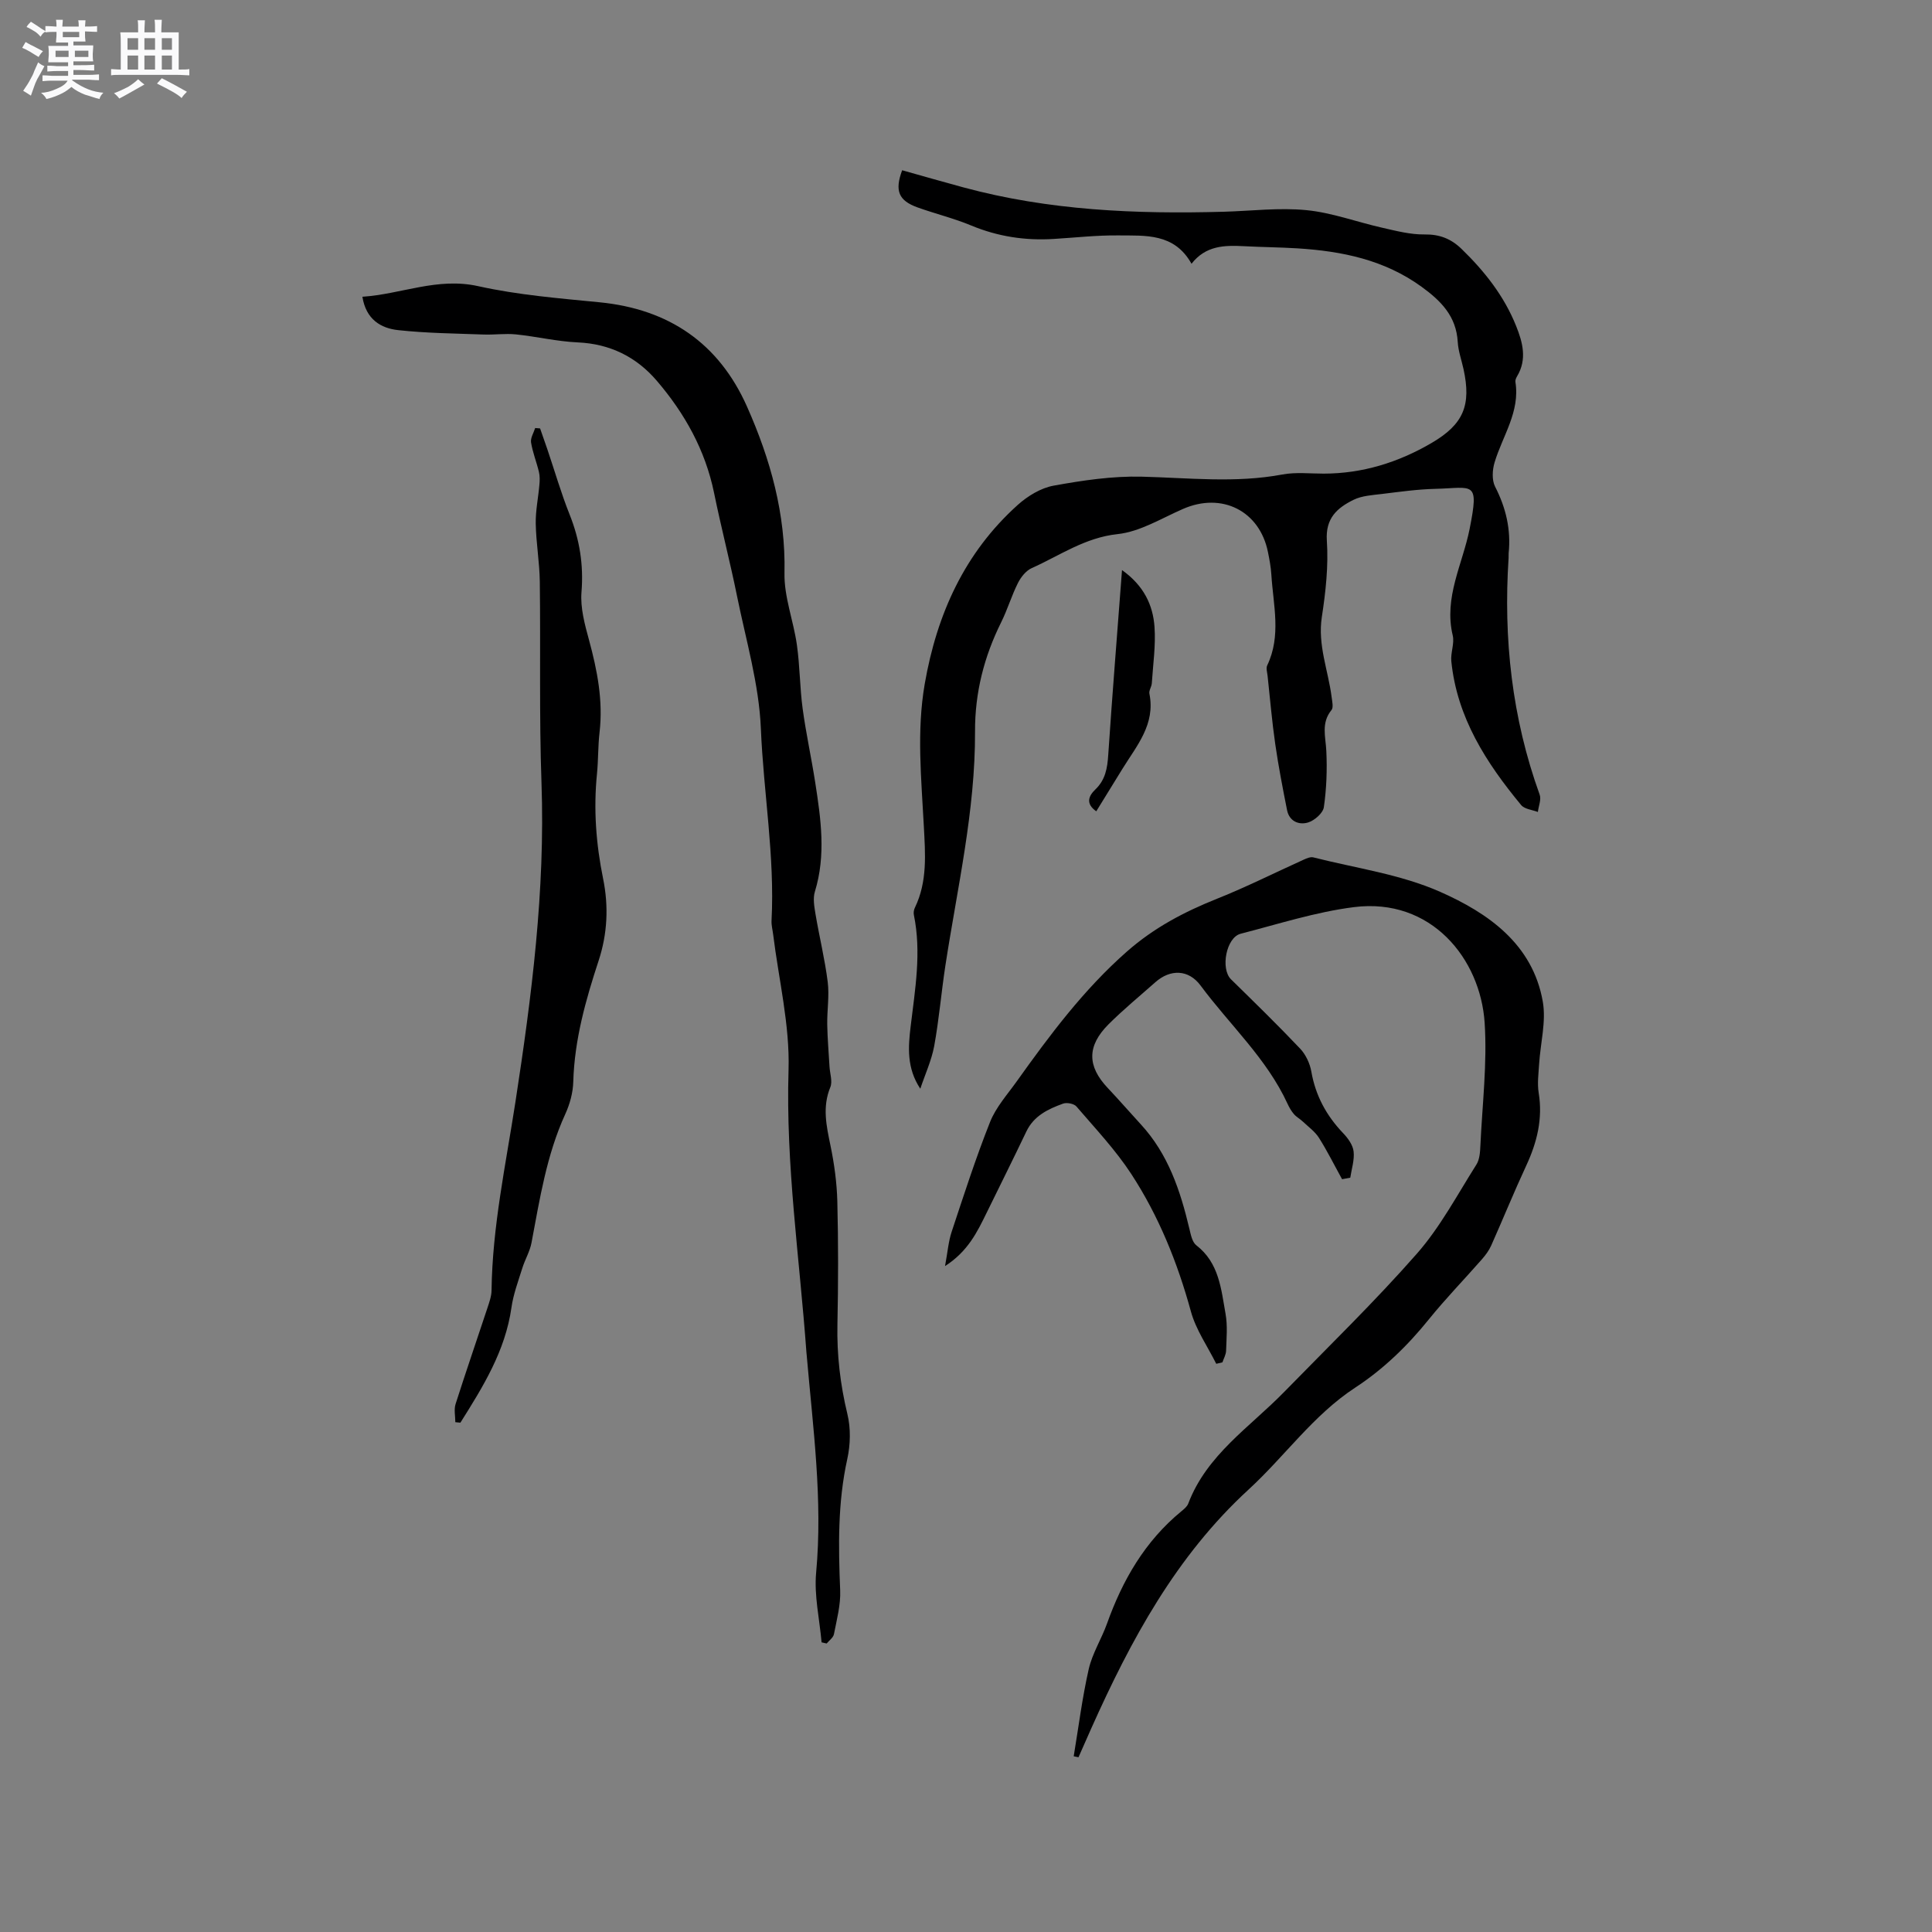 <svg enable-background="new 0 0 400 400" viewBox="0 0 400 400" xmlns="http://www.w3.org/2000/svg"><rect x="0" y="0" width="400" height="400" fill="#808080" stroke="none"/><path d="m6.8 9.5c.6.3 1.3.7 2.1 1.1-.4.4-.7.8-.9 1.2-.7-.4-1.3-.8-1.8-1.1s-1.1-.6-1.6-.8c.2-.4.5-.8.7-1.2.4.2.8.5 1.5.8zm.9 6.9c-.3.6-.5 1.1-.7 1.7s-.4 1.1-.6 1.7c-.6-.4-1.1-.7-1.6-1 .7-1 1.2-1.8 1.5-2.4.3-.5.6-1.1.8-1.7.3-.6.5-1.2.8-1.8.3.3.8.6 1.3.8-.7 1.3-1.2 2.2-1.5 2.7zm.1-11c.4.3 1 .7 1.7 1.1-.5.2-.8.6-1.1 1.1-.5-.6-1-1-1.4-1.2s-.9-.6-1.5-.8c.2-.4.5-.7.9-1.1.5.3.9.6 1.4.9zm10.5 13.1c1 .4 2 .6 3.1.7-.4.4-.7.8-.8 1.3-.9-.2-1.9-.6-3-.9-1-.4-2-.9-2.8-1.6-.5.4-1.1.9-1.9 1.3s-1.9.9-3.3 1.2c-.1-.3-.5-.8-1.1-1.3 1 0 2.1-.3 3.2-.8 1.2-.5 1.9-1 2.3-1.7h-3.2c-.4 0-1 0-2 .1v-1.2c1 0 1.7.1 2 .1h3.3v-1h-2.3c-.2 0-.9 0-2 .1v-1.2c1.2 0 1.9.1 2 .1h2.3v-.8h-4.1c0-.7.1-1.2.1-1.6 0-.5 0-1.1-.1-1.8h4.1v-.7h-2.5c0-.6.1-1.1.1-1.6v-.6h-.5c-.4 0-1 0-1.8.1v-1.3c1.2 0 1.9.1 2.1.1h.2c0-.3 0-.8-.1-1.4h1.4c0 .6-.1 1-.1 1.4h3.4c0-.4 0-.8-.1-1.3h1.5c0 .4-.1.9-.1 1.3.7 0 1.5 0 2.5-.1v1.2c-1 0-1.8-.1-2.5-.1v.6c0 .3 0 .8.1 1.5h-2.5v.8h4.1c0 .7-.1 1.3-.1 1.8s0 1 .1 1.5h-4.1v.8h1.4c.8 0 1.8 0 2.9-.1v1.2c-1 0-1.9-.1-2.8-.1h-1.5v1h3.2c.3 0 1 0 2.1-.1v1.2c-1.1 0-1.8-.1-2.1-.1h-3.4l-.1.1c1.4 1 2.4 1.5 3.4 1.9zm-4.1-6.7v-1.3h-2.7v1.3zm2.2-4.1v-1.1h-3.4v1.1zm1.9 4.1v-1.3h-2.8v1.3z" fill="#fafafb"/><path d="m37 6.7v2.3 5.4c1 0 1.8 0 2.2-.1v1.3c-.6 0-1.5-.1-2.5-.1h-11.9c-.7 0-1.3 0-1.8.1v-1.3c.5 0 1.1.1 2 .1v-5.2c0-1 0-1.8-.1-2.5h3.7c0-1.3 0-2.1-.1-2.5h1.5c0 .4-.1 1.3-.1 2.5h2.2c0-1.2 0-2.1-.1-2.6h1.5c0 .4-.1 1.3-.1 2.6zm-12.3 13.7c-.3-.4-.7-.8-1.1-1.1 1.1-.4 2.1-.9 2.9-1.3.8-.5 1.5-1 2.1-1.6.4.4.9.8 1.3 1.1-2.5 1.4-4.2 2.4-5.2 2.9zm3.9-10.1v-2.4h-2.2v2.4zm0 4.1v-2.9h-2.2v2.9zm3.5-4.1v-2.4h-2.2v2.4zm0 4.1v-2.9h-2.2v2.9zm.4 2.9 1-1.1c.6.3 1.4.7 2.5 1.3s2 1.1 2.7 1.5c-.4.4-.8.8-1.1 1.3-.8-.8-2.5-1.7-5.1-3zm3.1-7v-2.4h-2.1v2.4zm0 4.1v-2.9h-2.1v2.9z" fill="#fafafb"/><g fill="#000001"><path d="m190.54 225.41c-2.85-4.28-2.51-8.66-2-12.9.92-7.69 2.26-15.32.67-23.07-.1-.48-.01-1.08.21-1.52 2.62-5.41 2.15-11.13 1.85-16.86-.51-9.83-1.52-19.64.19-29.49 2.51-14.42 8.24-27.13 19.25-37.03 2.05-1.84 4.78-3.51 7.43-3.99 6-1.09 12.16-2.01 18.23-1.86 9.73.24 19.41 1.37 29.12-.45 2.77-.52 5.71-.18 8.57-.18 8.04-.01 15.46-2.33 22.32-6.34 6.67-3.89 8.26-7.87 6.62-15.33-.41-1.86-1.08-3.71-1.19-5.58-.3-5.3-3.4-8.46-7.45-11.41-7.73-5.62-16.51-7.4-25.72-7.98-3.7-.23-7.41-.25-11.12-.45-4-.21-7.89-.14-10.83 3.64-3.56-6.39-9.57-5.81-15.19-5.87-4.44-.05-8.89.46-13.33.73-5.91.37-11.57-.49-17.09-2.78-3.6-1.5-7.44-2.43-11.12-3.75-3.91-1.41-4.76-3.43-3.18-7.69 4.2 1.18 8.42 2.39 12.66 3.54 17.68 4.79 35.73 5.56 53.91 5.05 5.72-.16 11.49-.89 17.14-.33 5.31.52 10.47 2.47 15.73 3.65 2.87.65 5.81 1.42 8.71 1.38 3.13-.05 5.51.9 7.67 3 4.77 4.62 8.82 9.76 11.3 15.96 1.35 3.37 2.3 6.87.21 10.38-.21.35-.42.82-.36 1.19.99 6.2-2.66 11.16-4.31 16.66-.47 1.55-.59 3.66.1 5.02 2.25 4.38 3.31 8.88 2.81 13.77-.03.31.01.64-.01.95-1.1 16.78.69 33.16 6.43 49.05.37 1.02-.23 2.38-.37 3.59-1.18-.46-2.77-.58-3.47-1.44-7.22-8.73-13.27-18.1-14.45-29.76-.18-1.76.69-3.7.29-5.36-1.88-7.88 2.05-14.75 3.5-22.04 2.01-10.14.78-8.5-7.09-8.3-3.7.09-7.39.61-11.07 1.06-1.99.24-4.14.36-5.87 1.21-3.36 1.66-5.85 3.78-5.53 8.47.35 5.22-.24 10.59-1.04 15.8-.89 5.81 1.33 11.06 2.03 16.58.11.9.41 2.14-.03 2.68-2.19 2.67-1.21 5.53-1.07 8.46.19 3.88.04 7.82-.51 11.65-.18 1.22-1.92 2.75-3.25 3.16-1.9.58-3.9-.21-4.37-2.56-.9-4.53-1.78-9.07-2.44-13.64-.68-4.7-1.08-9.44-1.59-14.16-.08-.72-.35-1.58-.08-2.15 2.95-6.16 1.25-12.5.86-18.79-.1-1.58-.39-3.15-.71-4.71-1.73-8.51-9.53-12.41-17.56-8.91-4.46 1.94-8.9 4.72-13.55 5.22-6.79.72-11.99 4.45-17.79 7.04-1.19.53-2.24 1.86-2.85 3.07-1.33 2.64-2.17 5.52-3.49 8.17-3.54 7.13-5.43 14.57-5.4 22.58.07 16.42-3.67 32.37-6.14 48.49-.85 5.55-1.31 11.16-2.32 16.68-.56 2.97-1.89 5.85-2.87 8.8z"/><path d="m251.81 282.36c-1.79-3.6-4.21-7.04-5.25-10.85-2.77-10.1-6.64-19.7-12.33-28.43-3.27-5.01-7.45-9.43-11.36-13.99-.5-.59-1.99-.88-2.76-.6-3.1 1.12-6.05 2.51-7.61 5.77-2.69 5.63-5.47 11.21-8.22 16.82-1.95 3.97-3.85 7.98-8.62 11.05.54-2.91.7-5.07 1.36-7.07 2.53-7.63 4.99-15.29 7.96-22.76 1.22-3.07 3.59-5.7 5.55-8.45 6.83-9.57 13.82-18.95 22.76-26.82 5.64-4.97 11.9-8.25 18.74-10.98 6.06-2.42 11.9-5.36 17.85-8.05.63-.28 1.42-.64 2.02-.49 8.81 2.24 18.08 3.5 26.28 7.14 9.9 4.38 19.15 10.79 21.24 22.73.72 4.13-.49 8.58-.76 12.89-.12 2-.41 4.06-.09 6 .87 5.36-.34 10.24-2.58 15.06-2.54 5.47-4.81 11.06-7.26 16.56-.46 1.03-1.18 1.99-1.93 2.85-3.63 4.14-7.49 8.11-10.95 12.39-4.43 5.49-9.4 10.33-15.31 14.19-8.64 5.66-14.53 14.18-22 21.04-15.04 13.8-24.42 31.19-32.59 49.45-.9 2-1.77 4.01-2.66 6.01-.33-.07-.66-.14-.99-.2 1-6.02 1.76-12.1 3.11-18.05.74-3.25 2.64-6.23 3.78-9.41 3.22-9.02 7.86-17.06 15.36-23.23.57-.47 1.23-1 1.47-1.64 3.83-10.1 12.74-15.81 19.84-23.09 9.24-9.47 18.77-18.71 27.49-28.64 4.84-5.51 8.36-12.19 12.32-18.44.68-1.07.77-2.62.83-3.96.39-8.47 1.43-17 .88-25.41-.87-13.25-11.07-25.95-27.05-23.94-7.93 1-15.68 3.51-23.46 5.51-3.01.77-4.21 7.26-2.01 9.43 4.83 4.74 9.68 9.46 14.33 14.37 1.16 1.23 2.02 3.07 2.31 4.75.87 4.99 3.13 9.13 6.6 12.76.99 1.03 2 2.44 2.15 3.77.2 1.76-.42 3.62-.69 5.43-.57.1-1.13.21-1.7.31-1.58-2.86-3.04-5.8-4.78-8.56-.82-1.3-2.18-2.27-3.33-3.36-.59-.56-1.34-.95-1.86-1.56-.55-.63-.98-1.4-1.33-2.16-4.32-9.38-11.97-16.32-17.99-24.45-2.49-3.37-6.27-3.44-9.37-.69-3.25 2.88-6.62 5.65-9.69 8.71-4.5 4.5-4.42 8.69-.16 13.19 2.33 2.46 4.55 5.03 6.85 7.53 5.66 6.14 8.18 13.72 10.05 21.62.29 1.2.58 2.75 1.43 3.41 4.72 3.64 5.14 9.06 6.06 14.21.44 2.47.19 5.07.11 7.61-.02.81-.49 1.62-.76 2.42-.43.11-.85.2-1.28.3z"/><path d="m170.1 340.03c-.42-4.81-1.56-9.68-1.13-14.4 1.4-15.14-.66-30.05-1.95-45.03-.02-.21-.05-.42-.06-.63-1.41-19.47-4.3-38.8-3.7-58.46.28-9.32-2.04-18.71-3.19-28.07-.12-.95-.38-1.9-.33-2.84.69-13.32-1.66-26.48-2.21-39.74-.38-9.19-3.08-18.31-4.93-27.42-1.45-7.16-3.3-14.23-4.76-21.39-1.82-8.86-6.08-16.47-11.86-23.22-4.22-4.93-9.66-7.64-16.35-7.94-4.29-.19-8.54-1.22-12.84-1.66-2.19-.22-4.43.11-6.64.03-5.91-.22-11.85-.27-17.72-.91-3.57-.39-6.65-2.2-7.4-6.91 8.07-.53 15.52-4.08 23.99-2.19 8.23 1.83 16.74 2.51 25.16 3.34 14.34 1.42 24.66 8.49 30.49 21.61 4.84 10.9 8.01 22.2 7.75 34.41-.11 4.95 1.87 9.92 2.57 14.92.62 4.37.6 8.82 1.19 13.19.69 5.11 1.81 10.16 2.6 15.26 1.17 7.54 2.26 15.07-.07 22.63-.43 1.4-.12 3.12.13 4.64.79 4.7 1.94 9.34 2.53 14.06.36 2.89-.15 5.88-.1 8.83.05 2.89.31 5.79.47 8.68.08 1.44.66 3.07.17 4.27-1.69 4.11-.81 8.01.03 12.08.79 3.8 1.32 7.71 1.42 11.59.21 8.48.2 16.97.02 25.45-.13 6.3.58 12.41 2.06 18.54.72 2.95.64 6.35-.02 9.33-1.99 9.02-1.85 18.07-1.47 27.2.12 3-.71 6.05-1.29 9.05-.14.72-.98 1.3-1.51 1.94-.35-.09-.7-.17-1.05-.24z"/><path d="m94.27 294.45c0-1.26-.31-2.61.05-3.75 2.12-6.65 4.4-13.25 6.59-19.88.39-1.19.85-2.45.86-3.68.17-13.18 2.94-25.99 4.94-38.96 3.36-21.85 6.19-43.83 5.4-66.1-.49-13.87-.17-27.77-.35-41.65-.05-4.01-.77-8.01-.84-12.02-.05-2.69.53-5.38.76-8.08.08-.87.1-1.79-.1-2.62-.49-2.05-1.3-4.04-1.63-6.1-.15-.93.54-1.99.85-2.99.34.03.68.05 1.02.08.5 1.44 1.01 2.87 1.5 4.31 1.53 4.51 2.85 9.1 4.61 13.51 2.08 5.21 2.92 10.42 2.46 16.08-.26 3.25.68 6.69 1.56 9.91 1.71 6.29 2.94 12.56 2.18 19.12-.33 2.84-.25 5.72-.53 8.56-.74 7.33-.2 14.54 1.27 21.75 1.16 5.68.9 11.38-.93 16.95-2.68 8.16-5 16.37-5.25 25.07-.06 2.26-.71 4.64-1.66 6.71-3.88 8.49-5.28 17.59-6.99 26.64-.34 1.81-1.36 3.48-1.91 5.27-.84 2.69-1.85 5.38-2.24 8.14-1.28 9-5.9 16.41-10.57 23.83-.33-.03-.69-.06-1.05-.1z"/><path d="m232.3 118.03c4.51 3.21 6.41 7.23 6.73 11.77.27 3.86-.31 7.78-.56 11.67-.05.73-.63 1.49-.5 2.14 1.29 6.36-2.64 10.79-5.6 15.6-1.77 2.88-3.55 5.76-5.4 8.76-2.25-1.57-1.6-3.17-.2-4.51 2.1-2.01 2.5-4.42 2.68-7.18.84-12.56 1.86-25.11 2.85-38.25z"/></g></svg>